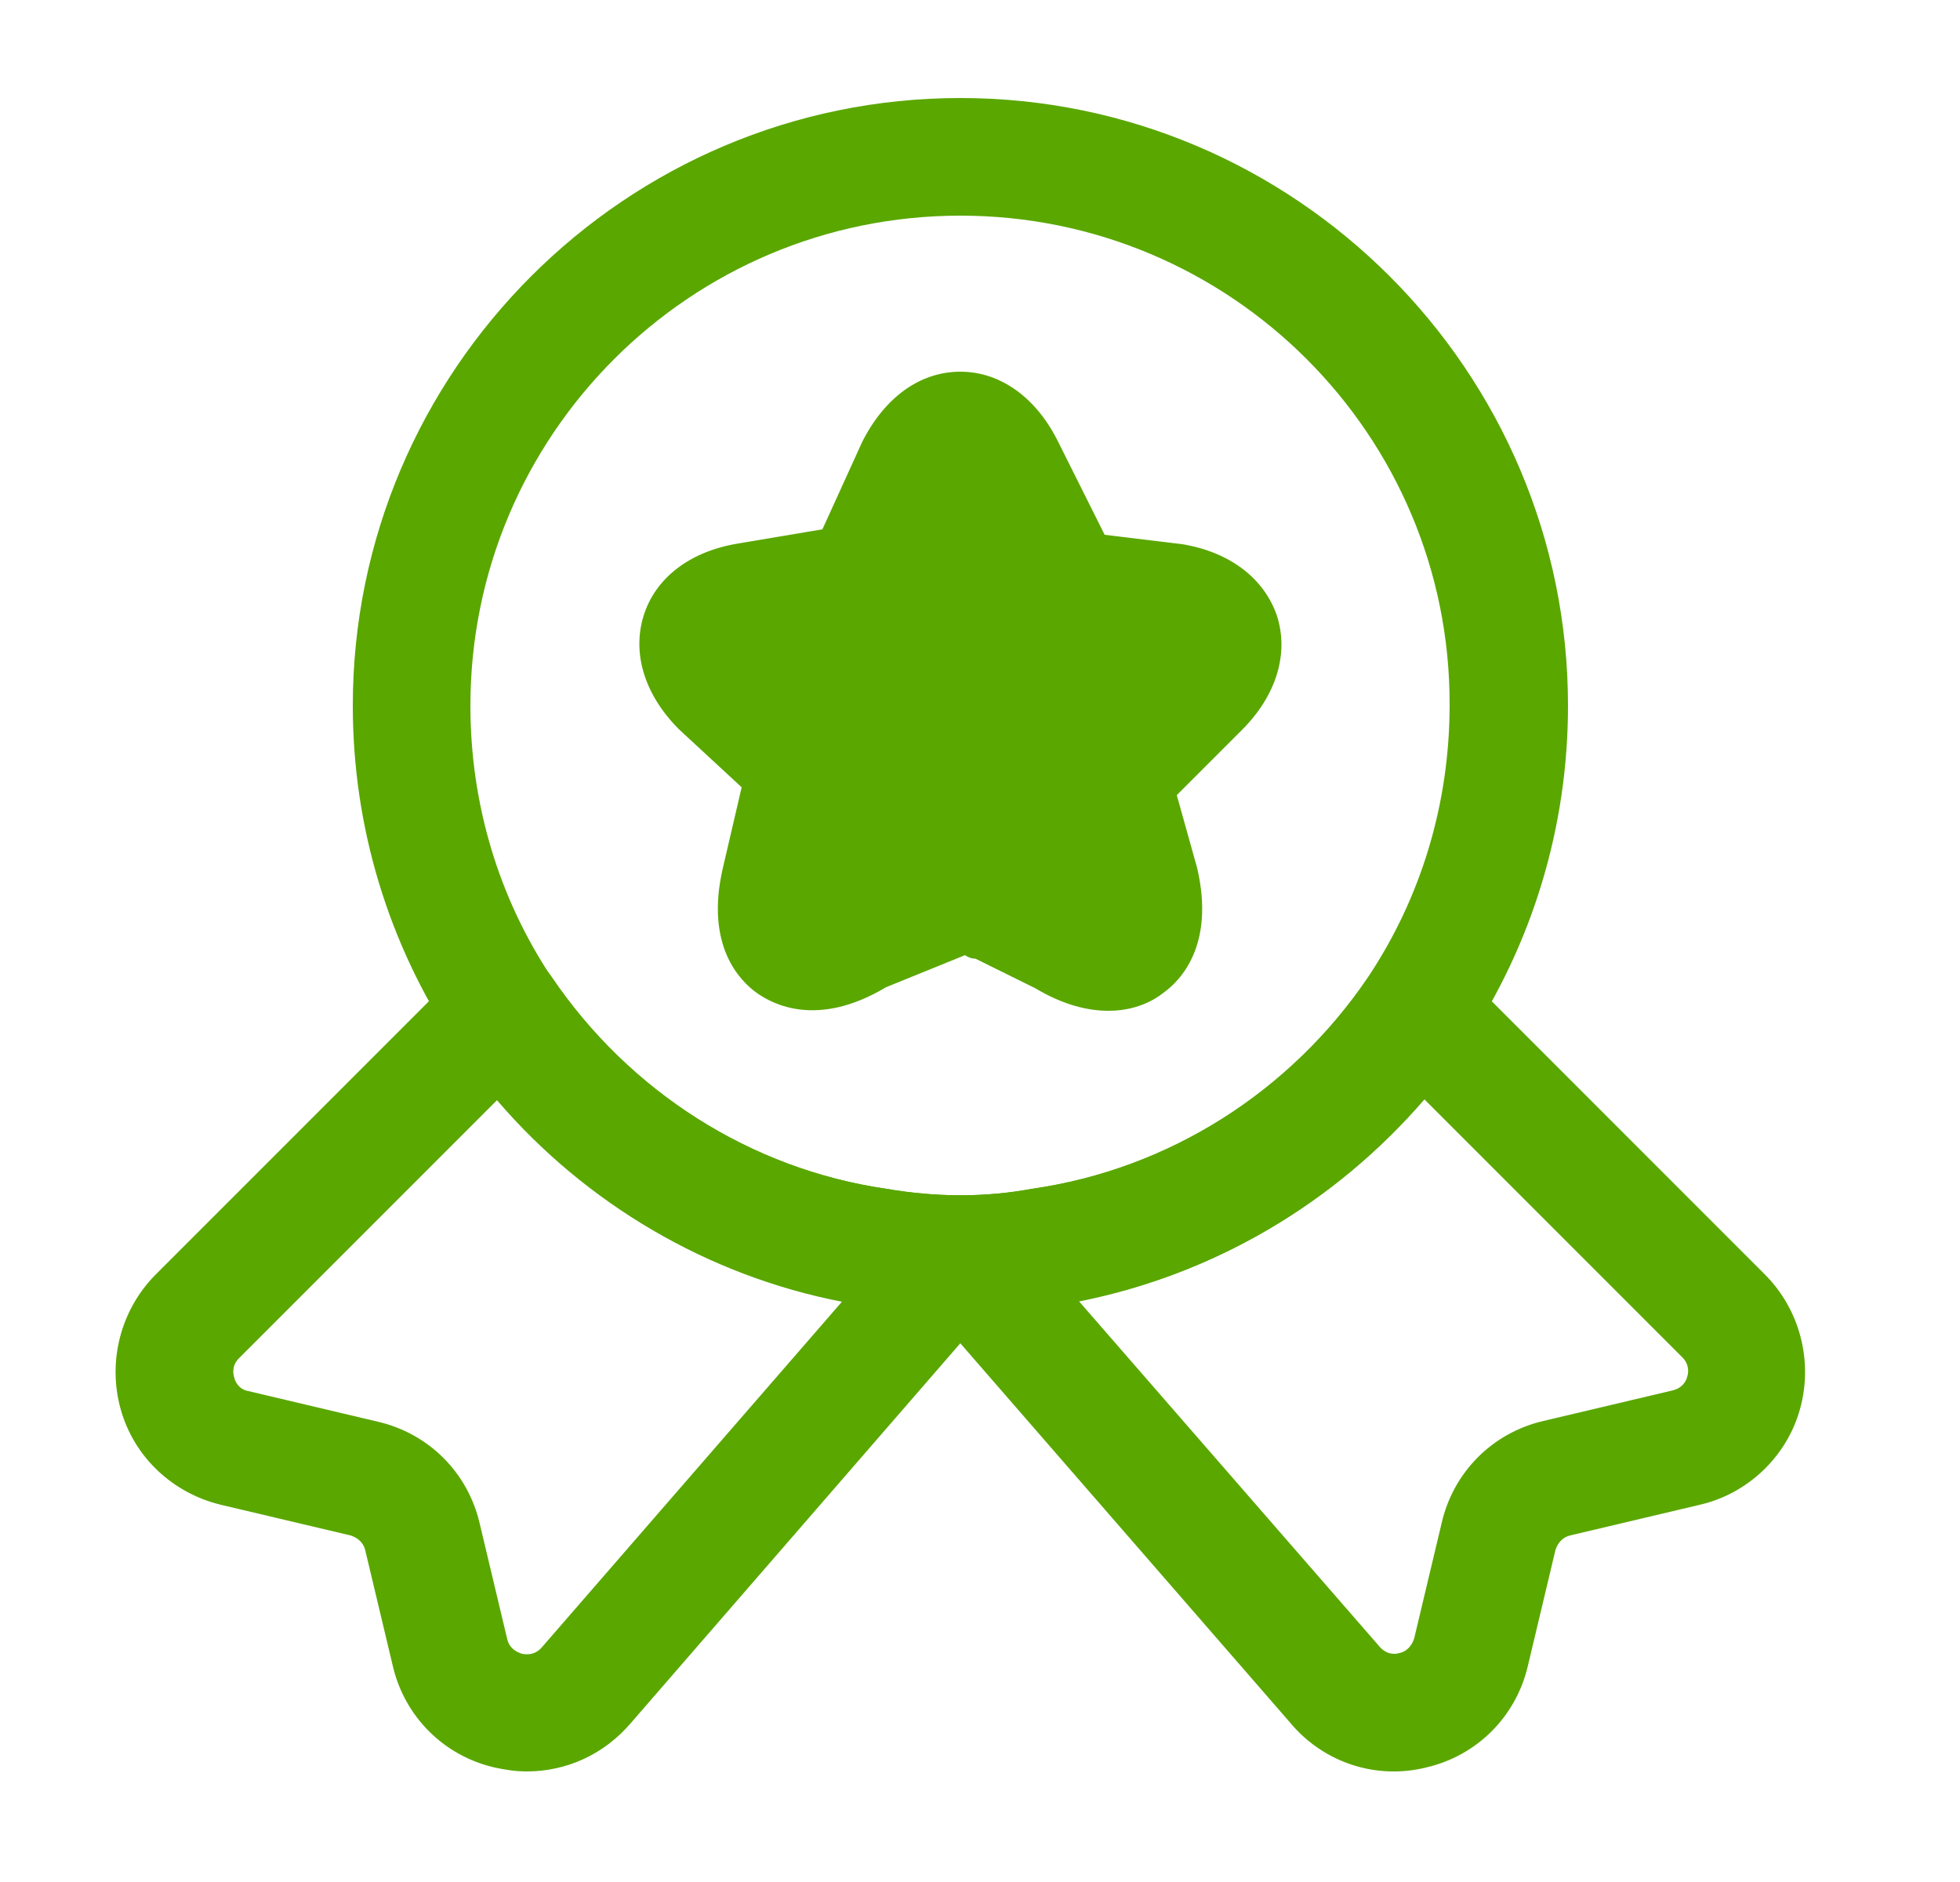 <?xml version="1.0" encoding="utf-8"?>
<svg width="25" height="24" viewBox="0 0 25 24" fill="none" xmlns="http://www.w3.org/2000/svg">
  <defs/>
  <path d="M12.25 16.75C11.85 16.75 11.45 16.72 11.07 16.65C8.95 16.34 7.02 15.12 5.8 13.31C4.95 12.03 4.5 10.54 4.5 9C4.5 4.73 7.98 1.25 12.25 1.25C16.52 1.25 20 4.73 20 9C20 10.54 19.55 12.03 18.7 13.31C17.47 15.13 15.54 16.34 13.4 16.66C13.05 16.72 12.65 16.75 12.25 16.75ZM12.25 2.75C8.8 2.75 6 5.55 6 9C6 10.25 6.36 11.45 7.04 12.47C8.03 13.93 9.58 14.91 11.3 15.16C11.94 15.27 12.57 15.27 13.16 15.16C14.91 14.91 16.46 13.92 17.45 12.46C18.13 11.44 18.49 10.24 18.49 8.99C18.5 5.55 15.7 2.75 12.25 2.75Z" style="fill: rgb(90, 167, 0);"/>
  <path d="M6.719 22.59C6.579 22.59 6.449 22.57 6.309 22.54C5.659 22.39 5.159 21.89 5.009 21.24L4.659 19.77C4.639 19.68 4.569 19.61 4.469 19.58L2.819 19.19C2.199 19.04 1.709 18.58 1.539 17.97C1.369 17.36 1.539 16.7 1.989 16.25L5.889 12.35C6.049 12.19 6.269 12.11 6.489 12.13C6.709 12.15 6.909 12.27 7.039 12.46C8.029 13.92 9.579 14.91 11.309 15.16C11.949 15.27 12.579 15.27 13.169 15.16C14.919 14.91 16.469 13.92 17.459 12.46C17.579 12.27 17.789 12.15 18.009 12.13C18.229 12.11 18.449 12.19 18.609 12.35L22.509 16.25C22.959 16.7 23.129 17.36 22.959 17.97C22.789 18.58 22.289 19.05 21.679 19.19L20.029 19.58C19.939 19.6 19.869 19.67 19.839 19.77L19.489 21.24C19.339 21.89 18.839 22.39 18.189 22.54C17.539 22.7 16.869 22.47 16.449 21.96L12.249 17.13L8.049 21.97C7.709 22.37 7.229 22.59 6.719 22.59ZM6.339 14.03L3.049 17.32C2.959 17.41 2.969 17.51 2.989 17.57C2.999 17.62 3.049 17.72 3.169 17.74L4.819 18.13C5.469 18.28 5.969 18.78 6.119 19.43L6.469 20.9C6.499 21.03 6.599 21.07 6.659 21.09C6.719 21.1 6.819 21.11 6.909 21.01L10.739 16.6C9.039 16.27 7.479 15.36 6.339 14.03ZM13.759 16.59L17.589 20.99C17.679 21.1 17.789 21.1 17.849 21.08C17.909 21.07 17.999 21.02 18.039 20.89L18.389 19.42C18.539 18.77 19.039 18.27 19.689 18.12L21.339 17.73C21.459 17.7 21.509 17.61 21.519 17.56C21.539 17.51 21.549 17.4 21.459 17.31L18.169 14.02C17.019 15.35 15.469 16.26 13.759 16.59Z" style="fill: rgb(90, 167, 0);"/>
  <path d="M 14.14 12.89 C 13.88 12.89 13.57 12.82 13.2 12.6 L 12.332 12.171 L 11.3 12.59 C 10.43 13.11 9.86 12.81 9.65 12.66 C 9.44 12.51 8.99 12.06 9.22 11.07 L 9.46 10.04 L 8.66 9.3 C 8.22 8.86 8.06 8.33 8.21 7.85 C 8.36 7.37 8.8 7.03 9.42 6.93 L 10.49 6.75 L 11 5.63 C 11.29 5.06 11.74 4.74 12.25 4.74 C 12.76 4.74 13.22 5.07 13.5 5.64 L 14.09 6.82 L 15.08 6.94 C 15.69 7.04 16.13 7.38 16.29 7.86 C 16.44 8.34 16.28 8.87 15.84 9.31 L 15.01 10.14 L 15.27 11.07 C 15.5 12.06 15.05 12.51 14.84 12.66 C 14.73 12.75 14.49 12.89 14.14 12.89 Z M 9.86 8.39 L 10.55 9.08 C 10.87 9.4 11.122 9.177 11.022 9.617 L 11.346 10.04 L 11.54 10.71 C 11.97 10.46 11.931 10.69 12.351 10.94 L 11.528 7.099 L 13.59 10.38 C 13.49 9.93 13.64 9.4 13.96 9.08 L 14.65 8.39 L 13.582 11.837 C 13.161 11.767 12.278 7.355 12.791 7.317 L 13.598 12.009 L 11.75 7.5 C 11.573 7.876 14.621 17.107 10.051 8.706 L 9.86 8.39 Z" style="fill: rgb(90, 167, 0);"/>
</svg>